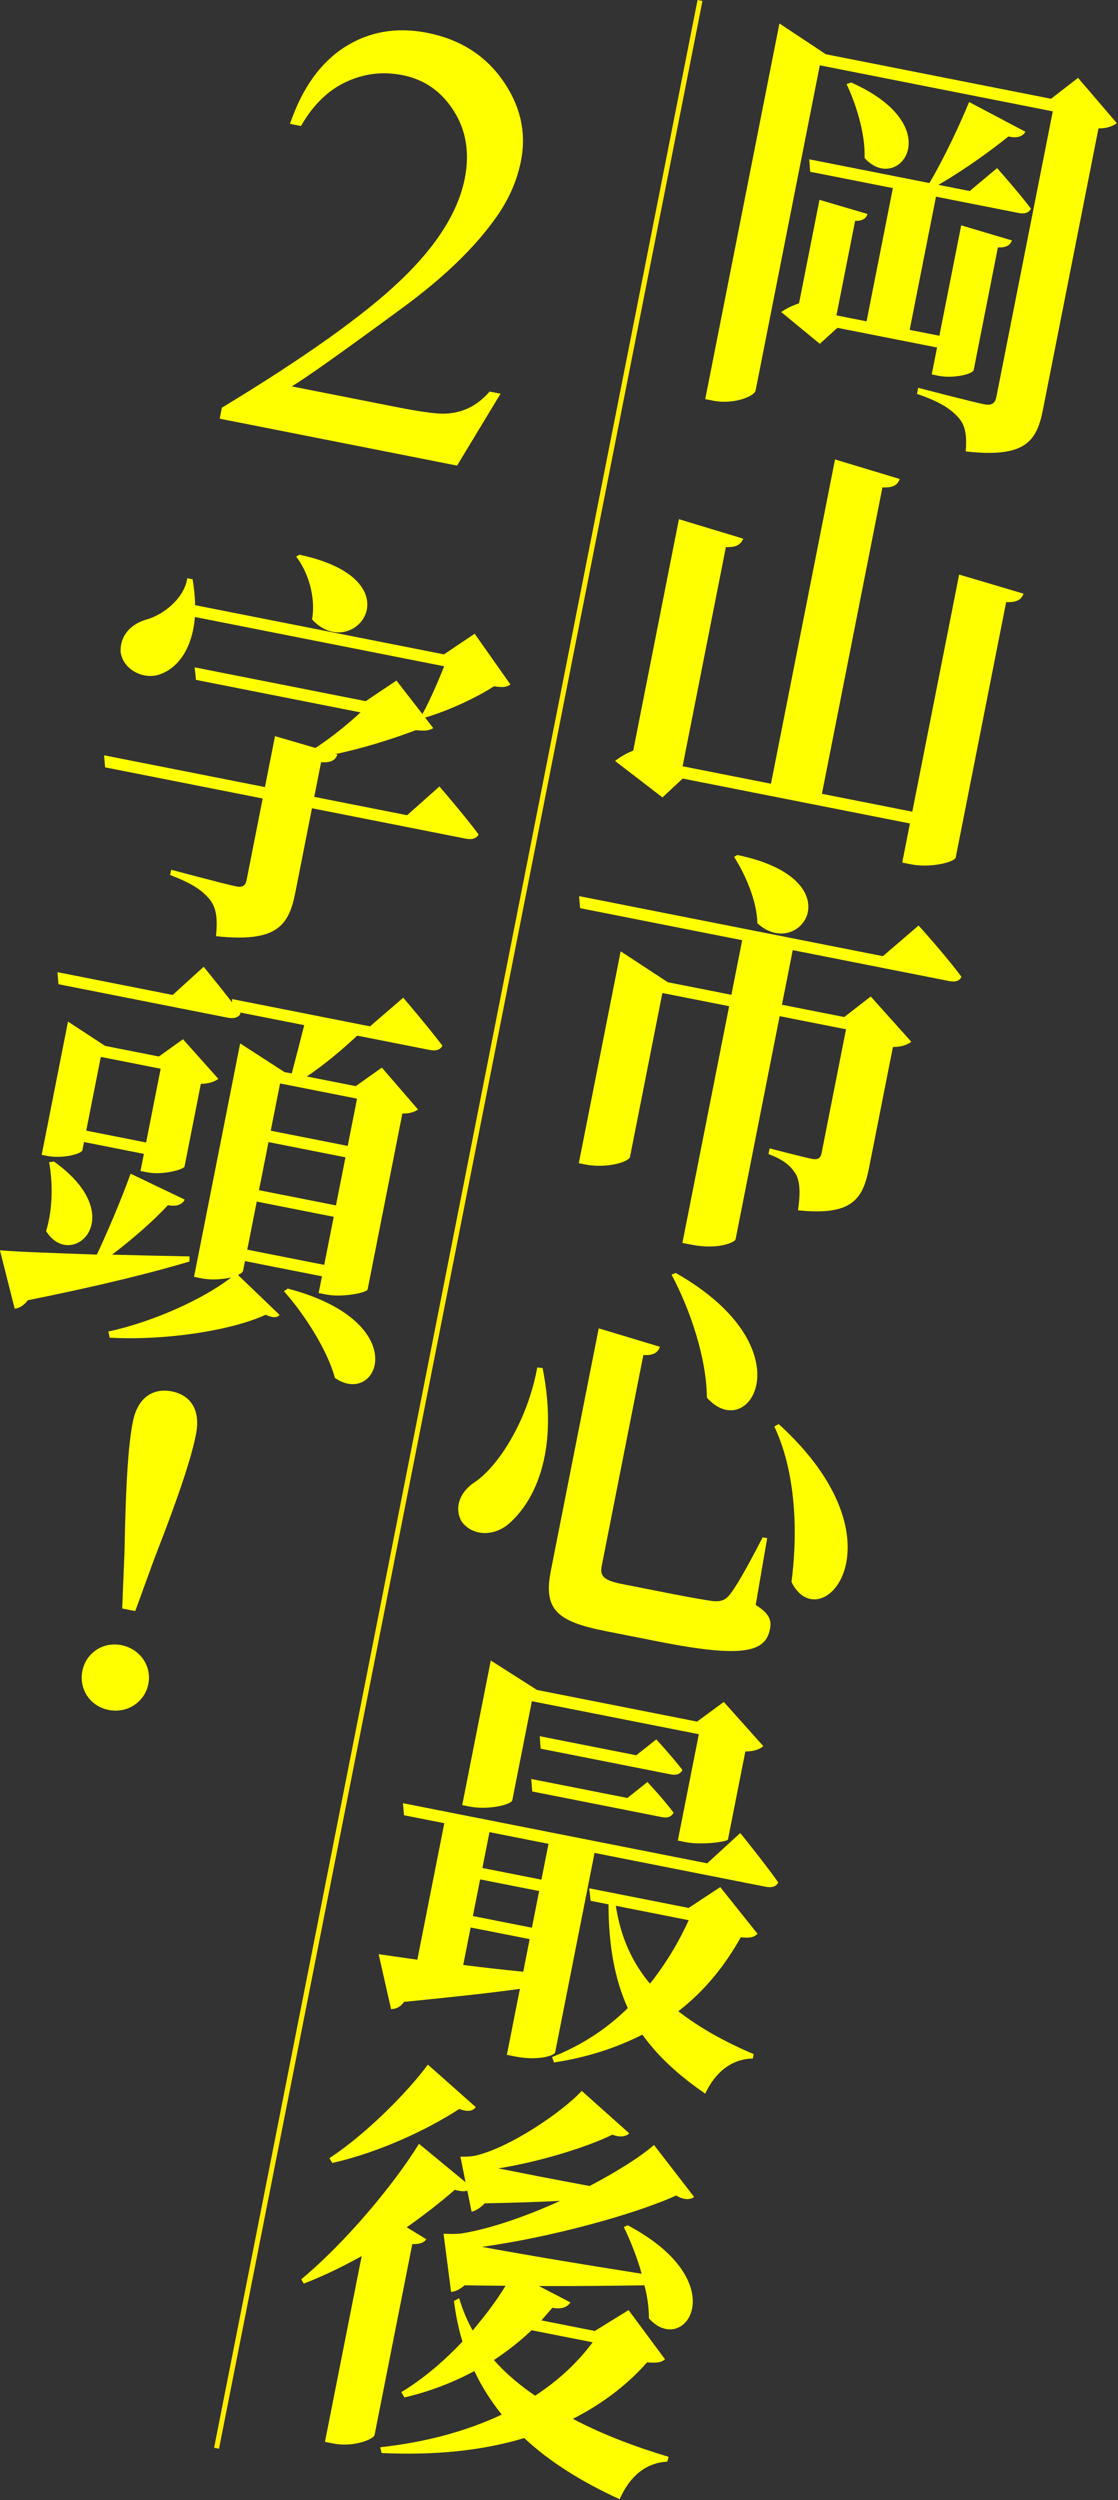 <svg width="374" height="836" viewBox="0 0 374 836" fill="none" xmlns="http://www.w3.org/2000/svg">
<rect x="0" y="0" width="374" height="836" fill="#333333" stroke="none"/>
<path d="M373.62 41.18C372.45 42.08 370.44 42.96 367.47 42.94L348.87 137.08C346.77 147.71 342.86 153.16 323.06 150.95C323.43 146.21 323.15 142.62 320.86 139.9C318.43 137.15 315.13 134.52 306.76 131.73L307.16 129.69C307.16 129.69 325.34 134.41 329.15 135.17C331.87 135.71 332.91 134.78 333.31 132.74L352.18 37.24L274.25 21.84L252.77 130.56C252.37 132.6 245.32 135.32 238.64 134L235.92 133.46L260.74 7.85L276.26 18.14L351.6 33.03L360.63 26.04L373.63 41.21L373.62 41.18ZM313.5 116.21L280.12 109.62L274.25 114.97L261.34 104.35C262.84 103.23 265.17 102.14 267.3 101.42L274.14 66.82L290.19 71.55C289.76 73.02 288.59 73.92 286.06 73.85L279.81 105.46L289.89 107.45L298.69 62.9L271.03 57.44L270.72 53.27L310.91 61.21C315.58 53.36 320.92 42.1 324.19 34.11L343.03 44.06C342.16 45.59 340.31 46.35 337.34 45.63C331.44 50.41 322.36 56.97 313.9 61.81L324.39 63.88L333.55 56.21C333.55 56.21 340.73 64.28 344.88 69.77C344.18 71.19 342.68 71.6 340.77 71.22L313.11 65.76L304.31 110.31L314.25 112.27L321.55 75.35L338.53 80.4C337.96 81.84 336.77 82.88 333.82 82.73L325.72 123.74C325.45 125.1 318.92 126.64 314.01 125.67L311.69 125.21L313.47 116.22L313.5 116.21ZM284.72 27.58C318.04 42.37 300.33 65.35 289.22 52.82C289.53 44.81 286.4 34.85 283.2 28.13L284.72 27.58Z" fill="#FFFF00"/>
<path d="M342.39 198.5C341.74 200.35 340.38 201.5 336.59 201.32L319.71 286.74C319.41 288.24 311.36 290.33 304.82 289.03L301.82 288.44L304.4 275.36L228.38 260.34L221.61 266.65L205.76 254.46C207.28 253.2 209.68 251.84 211.83 250.99L227.12 173.61L248.62 180.12C247.81 182.08 246.34 183.07 242.83 182.94L228.35 256.23L257.91 262.07L279.34 153.63L300.98 160.17C300.33 162.02 298.97 163.17 295.19 162.99L274.95 265.44L305.19 271.42L320.86 192.13L342.39 198.51V198.5Z" fill="#FFFF00"/>
<path d="M307.3 309.48C307.3 309.48 316.47 319.64 321.61 326.6C321.04 328.04 319.54 328.46 317.5 328.05L265.19 317.71L261.58 335.97L282.42 340.09L291.28 333.21L304.85 348.35C303.68 349.25 301.67 350.13 298.7 350.11L290.73 390.44C288.66 400.93 285.13 406.6 266.96 404.71C267.68 399.62 267.73 395.8 266.44 393C264.96 390.44 262.89 388.05 257.08 385.91L257.46 384C257.46 384 268.36 386.86 271.63 387.51C273.67 387.91 274.52 387.23 274.84 385.6L283.02 344.18L260.81 339.79L246.06 414.45C245.71 415.51 239.99 417.92 231.41 416.23L228.28 415.61L243.92 336.46L221.58 332.05L210.76 386.82C210.41 388.59 202.76 390.76 195.95 389.41L193.63 388.95L207.63 318.11L223.42 328.45L244.67 332.65L248.28 314.39L194.06 303.68L193.72 299.65L295.35 319.73L307.28 309.49L307.3 309.48ZM246.7 285.9C286.26 294.14 267.51 321.72 253.37 308.73C253.19 301.05 249.25 292.34 245.58 286.52L246.7 285.89V285.9Z" fill="#FFFF00"/>
<path d="M181.52 457.47C186.84 484.28 179.5 500.67 171.29 508.53C165.61 514.34 157.68 513.63 154.3 508.57C151.95 504 153.87 499.28 158.03 496.14C166.24 491.11 176.39 475.56 179.73 457.25L181.53 457.46L181.52 457.47ZM220.72 450.35C220.23 452.09 218.71 453.35 215.22 453.09L201.28 523.66C200.61 527.07 202.03 528.48 208.16 529.69L224.78 532.97C230.91 534.18 235.98 535.04 238.46 535.39C240.83 535.57 242.16 535.27 243.58 533.85C245.92 531.34 250.09 523.81 255.14 514.05L256.64 514.35L252.8 536.66C257.33 539.54 258.18 541.69 257.56 544.82C256.05 552.45 248.57 554.51 220.09 548.88L202.65 545.43C186.44 542.23 181.69 538.32 184.27 525.24L200.29 444.18L220.73 450.34L220.72 450.35ZM236.47 467.34C236.39 454.16 230.85 437.78 224.64 426.22L226.03 425.65C270.45 450.85 250.59 483.3 236.48 467.35L236.47 467.34ZM264.77 528.98C266.56 515.6 267.03 493.9 259.04 477.03L260.48 476.18C304.04 515.79 274.35 548.56 264.77 528.98Z" fill="#FFFF00"/>
<path d="M185.7 686.34C185.51 687.29 180.18 689.21 172.28 687.65L169.56 687.11L173.92 665.04C163.87 666.45 151.29 667.79 135.12 669.41C134.09 671.05 132.37 671.84 130.82 671.82L126.67 653.45C129.83 653.93 134.24 654.52 139.61 655.3L148.63 609.66L135.14 606.99L134.8 602.96L236.57 623.07L247.63 612.94C247.63 612.94 255.71 622.89 260.36 629.47C259.65 630.89 258.16 631.3 256.11 630.9L198.89 619.59L185.7 686.35V686.34ZM171.37 601.97C171.07 603.47 163.34 605.34 156.94 604.07L154.62 603.61L164.18 555.25L179.64 565.1L233.18 575.68L242.13 569.1L255.35 583.89C254.32 584.82 252.3 585.69 249.33 585.67L243.52 615.1C243.22 615.89 234.65 617.03 229.47 616L226.75 615.46L233.78 579.9L177.92 568.86L171.38 601.97H171.37ZM154.96 657.05C161.17 657.85 167.95 658.63 175.04 659.32L177.19 648.42L157.44 644.52L154.96 657.05ZM158.19 640.7L177.94 644.6L180.36 632.34L160.61 628.44L158.19 640.7ZM163.74 612.64L161.37 624.63L181.12 628.53L183.49 616.54L163.73 612.64H163.74ZM216.59 595.9C216.59 595.9 221.97 601.63 225.33 606.12C224.62 607.54 223.26 607.98 221.49 607.63L178.03 599.04L177.72 594.87L209.87 601.22L216.58 595.89L216.59 595.9ZM219.55 581.62C219.55 581.62 224.79 587.33 228.29 591.84C227.58 593.26 226.22 593.7 224.32 593.32L180.86 584.73L180.55 580.56L212.84 586.94L219.56 581.61L219.55 581.62ZM253.42 646.63C252.2 647.8 251 648.13 247.81 647.79C242.55 657.23 235.79 665.66 226.92 672.54C234.29 678.24 242.71 682.88 252.12 686.86L251.82 688.36C245.01 688.43 239.36 692.69 235.92 700.08C227.19 694.11 220.23 687.78 214.9 680.36C206.41 684.63 196.7 687.95 185.32 689.66L184.69 687.84C194.51 683.98 202.97 678.43 210.01 671.47C205.77 662.14 203.59 650.95 203.56 636.79L197.57 635.61L197.12 631.42L230.36 637.99L240.94 631.02L253.42 646.65V646.63ZM206.01 637.27C207.61 647.78 211.47 656.19 217.43 663.31C222.7 656.71 226.93 649.62 230.4 642.09L206.01 637.27Z" fill="#FFFF00"/>
<path d="M222.48 788.87C221.26 790.04 219.68 790.16 216.46 789.95C209.53 797.78 201.24 803.93 191.64 808.83C201.51 814.04 212.58 818.21 223.67 821.53L223.21 823.14C215.91 823.54 210.61 828.15 207.28 835.71C194.82 829.99 183.97 823.32 175.37 815.25C161.52 819.45 145.48 821.09 127.67 820.26L127.2 818.33C142.39 816.66 156 812.98 167.86 807.4C164.34 803.02 161.19 798.16 158.7 792.85C150.95 796.98 143.17 799.83 135.3 801.67L134.23 799.9C140.98 795.85 148.07 790.04 154.7 782.99C153.41 778.77 152.47 774.2 151.86 769.41L153.6 768.48C154.7 772.24 156.23 775.94 158.12 779.28C162.01 774.67 165.81 769.76 169.14 764.33C164.76 764.31 160.1 764.24 155.44 764.17C153.92 765.43 152.48 766.27 150.9 766.39L148.38 746.92C148.38 746.92 152.57 747.18 154.78 746.77C164.15 745.22 176.15 741.08 187.36 735.94C179.93 736.31 171.37 736.6 162.14 736.76C160.7 738.32 159.1 739.27 157.76 739.58L156.33 732.5C155.4 732.88 154.01 732.75 152.13 732.24C147.67 736.17 142.15 740.46 136.06 744.78L142.63 748.77C141.84 749.89 140.45 750.46 137.92 750.39L125.29 814.28C124.86 815.75 118.11 818.38 111.57 817.09L108.71 816.52L120.99 754.4C114.79 757.85 108.21 761.08 101.62 763.6L100.77 762.16C115.67 749.82 132.02 730.11 140.16 716.86L155.74 729.71L154.03 721.16C154.03 721.16 157.27 721.24 158.9 720.85C170.31 718.29 187.95 706.35 194.61 699.17L210.49 713.35C209.59 714.31 207.63 714.91 204.88 713.8C195.79 718.23 180.14 722.93 166.7 725.08C174.87 726.7 185.91 728.88 197.24 730.97C206.24 726.24 214.16 721.29 218.78 717.25L232.19 734.62C231.16 735.55 228.84 735.8 226.2 734.14C212.35 740.46 184.07 748.18 161.23 751.31C174.06 753.7 193.65 757.01 214.66 760.31C213.09 754.62 210.79 749.07 208.69 744.69L209.94 744.09C246.34 763.31 228.78 788.44 217.09 775.23C217.09 771.69 216.56 767.9 215.59 764.18C206.22 764.31 194.16 764.47 180.29 764.42L190.82 769.9C189.82 771.4 187.94 772.3 184.8 771.68C183.52 773.13 182.25 774.57 181.13 775.91L198.98 779.44L210.27 772.47L222.45 788.89L222.48 788.87ZM159.16 704.59C158.21 705.82 156.69 706.37 153.66 705.2C143.11 712.03 127.17 719.64 111.16 723.27L110.2 721.67C122.57 713.5 136.19 699.77 143.14 690.38L159.16 704.59ZM177.82 779.2C173.8 783.08 169.48 786.33 165.23 789.17C169.16 793.63 173.77 797.51 179.01 801.09C186.49 796.2 193.04 790.27 198.25 783.23L177.81 779.19L177.82 779.2Z" fill="#FFFF00"/>
<path d="M167.45 131.65L152.9 155.69L73.49 140L74.22 136.33C101.79 119.64 121.67 105.48 133.87 93.87C146.07 82.25 153.27 70.85 155.48 59.67C157.17 51.13 155.94 43.6 151.8 37.08C147.66 30.56 141.95 26.57 134.67 25.13C128.05 23.82 121.73 24.58 115.71 27.42C109.68 30.25 104.67 35.16 100.68 42.14L97.01 41.41C101.08 29.5 107.19 20.94 115.33 15.74C123.47 10.54 132.67 8.96 142.93 10.98C153.85 13.14 162.27 18.45 168.2 26.91C174.12 35.37 176.15 44.36 174.26 53.89C172.91 60.71 169.98 67.21 165.46 73.4C158.44 83.15 148.26 92.93 134.91 102.74C114.88 117.48 102.44 126.3 97.61 129.2L132.75 136.14C139.9 137.55 144.96 138.28 147.94 138.32C150.92 138.36 153.73 137.8 156.37 136.63C159.01 135.47 161.48 133.57 163.79 130.93L167.46 131.66L167.45 131.65Z" fill="#FFFF00"/>
<path d="M170.73 228.88C169.4 229.89 167.98 229.89 165.23 229.49C159.22 233.4 149.73 237.75 142.21 239.95L144.92 243.46C143.62 244.34 142.04 244.45 139.12 244.16C131.17 247.12 121.65 250.19 112.2 252.15L112.88 252.28C112.2 254.27 110.63 255.09 107.41 254.88L105.12 266.46L136.18 272.6L147 262.99C147 262.99 155.3 272.56 160.11 279.03C159.4 280.45 157.77 280.83 155.86 280.45L104.36 270.27L98.79 298.47C96.61 309.51 92.65 315.23 72.27 313.05C72.72 307.9 72.63 304.06 70.39 301.07C68.01 298.05 64.82 295.58 56.92 292.6L57.27 290.83C57.27 290.83 75.42 295.69 78.96 296.39C81.14 296.82 82.12 296.16 82.5 294.26L87.88 267.01L35.16 256.59L34.82 252.56L88.63 263.19L92 246.16L105.52 250.1C110.88 246.63 116.45 242.07 120.61 238.22L65.57 227.34L65.12 223.15L122.34 234.46L132.62 227.57L141.31 238.77C143.72 234.43 146.57 227.92 148.57 222.79L65.19 206.31C64.4 216.77 59.59 223.18 53.93 225.32C48.68 227.54 41.37 224.4 40.35 218.11C40.09 212.25 44.09 208.51 49.18 207.11C54.43 205.6 61.55 200.36 62.66 193.35L64.43 193.7C64.95 196.78 65.23 199.66 65.27 202.36L148.51 218.81L158.79 211.92L170.73 228.86V228.88ZM100.18 185.49C139.99 193.92 118.13 222.16 104.4 207.13C105.64 200.15 103.36 191.64 99.07 186.12L100.19 185.49H100.18Z" fill="#FFFF00"/>
<path d="M63.38 421.84C51.65 425.33 34.5 429.72 9.29 434.79C8.12 436.4 6.49 437.49 4.91 437.6L-0.01 418.08C6.39 418.64 18.21 418.99 32.4 419.53C36.3 411.24 40.85 400.39 43.69 392.46L61.79 401.13C61.06 402.68 59.18 403.59 56.18 402.99C51.67 407.9 44.47 414.27 37.48 419.54C45.79 419.77 54.53 419.94 63.41 420.13L63.36 421.82L63.38 421.84ZM47 391.56L48.13 385.84L28.1 381.88L27.56 384.6C27.32 385.83 21.03 387.56 15.72 386.51L13.95 386.16L22.75 341.61L35.16 349.73L53.14 353.28L61.22 347.51L73.04 360.75C72.03 361.54 70.02 362.42 67.19 362.42L61.73 390.08C61.38 391.14 54.22 392.98 49.45 392.04L47 391.56ZM18.04 388.39C44.09 406.99 23.79 425.2 15.42 411.65C17.72 404.32 17.67 395.25 16.43 388.63L18.04 388.38V388.39ZM134.89 333.62C134.89 333.62 143.06 343.16 148 349.66C147.29 351.08 145.8 351.49 143.75 351.09L119.5 346.3C114.28 351.21 108.03 356.35 102.65 359.96L119 363.19L127.73 356.99L139.83 370.99C138.82 371.78 137 372.41 134.6 372.36L122.97 431.21C122.62 432.27 114.51 433.93 109.19 432.88L106.6 432.37L107.7 426.78L81.95 421.69L81.3 424.96C81.22 425.37 80.7 425.83 79.62 426.33L93.54 439.7C92.62 440.79 91.09 440.63 88.88 439.63C77.05 445.08 54.75 448.31 36.69 447.3L36.25 445.23C50.43 442.23 67.63 434.73 77.33 427.16C74.66 427.76 70.91 428.15 67.36 427.45L64.91 426.96L80.34 348.9L95.15 358.48L97.6 358.96C98.79 354.38 100.46 348.06 101.78 342.8L80.26 338.55L80.48 338.88C79.77 340.3 78.14 340.68 76.23 340.31L19.56 329.11L19.22 325.08L57.77 332.7L68.13 323.28C68.13 323.28 73.26 329.53 77.66 335.21L77.6 334.07L123.78 343.2L134.87 333.64L134.89 333.62ZM48.88 382.03L53.75 357.37L33.72 353.41L28.85 378.07L48.88 382.03ZM108.46 422.96L111.64 406.88L85.89 401.79L82.71 417.87L108.46 422.96ZM86.64 397.98L112.39 403.07L115.57 386.99L89.82 381.9L86.64 397.98ZM93.69 362.29L90.57 378.09L116.32 383.18L119.44 367.38L93.69 362.29ZM96.28 430.88C138.93 442.14 126.33 470.79 112.04 460.75C109.51 451.33 101.59 439.15 94.98 431.76L96.28 430.89V430.88Z" fill="#FFFF00"/>
<path d="M27.56 558.72C28.72 552.86 34.32 548.87 40.59 550.11C46.99 551.38 50.79 557.22 49.63 563.08C48.45 569.07 42.71 573.04 36.3 571.77C30.03 570.53 26.37 564.71 27.55 558.72H27.56ZM65.56 479.6C64.21 486.41 60.92 497.37 51.74 520.89L45.24 538.72L40.88 537.86L41.65 518.9C42.11 493.65 43.09 482.24 44.44 475.43C46.08 467.12 51.36 464.06 57.49 465.27C63.62 466.48 67.2 471.29 65.56 479.6Z" fill="#FFFF00"/>
<path d="M234.17 0.16L72.44 818.66" stroke="#FFEC00" stroke-width="1.68" stroke-miterlimit="10"/>
</svg>

